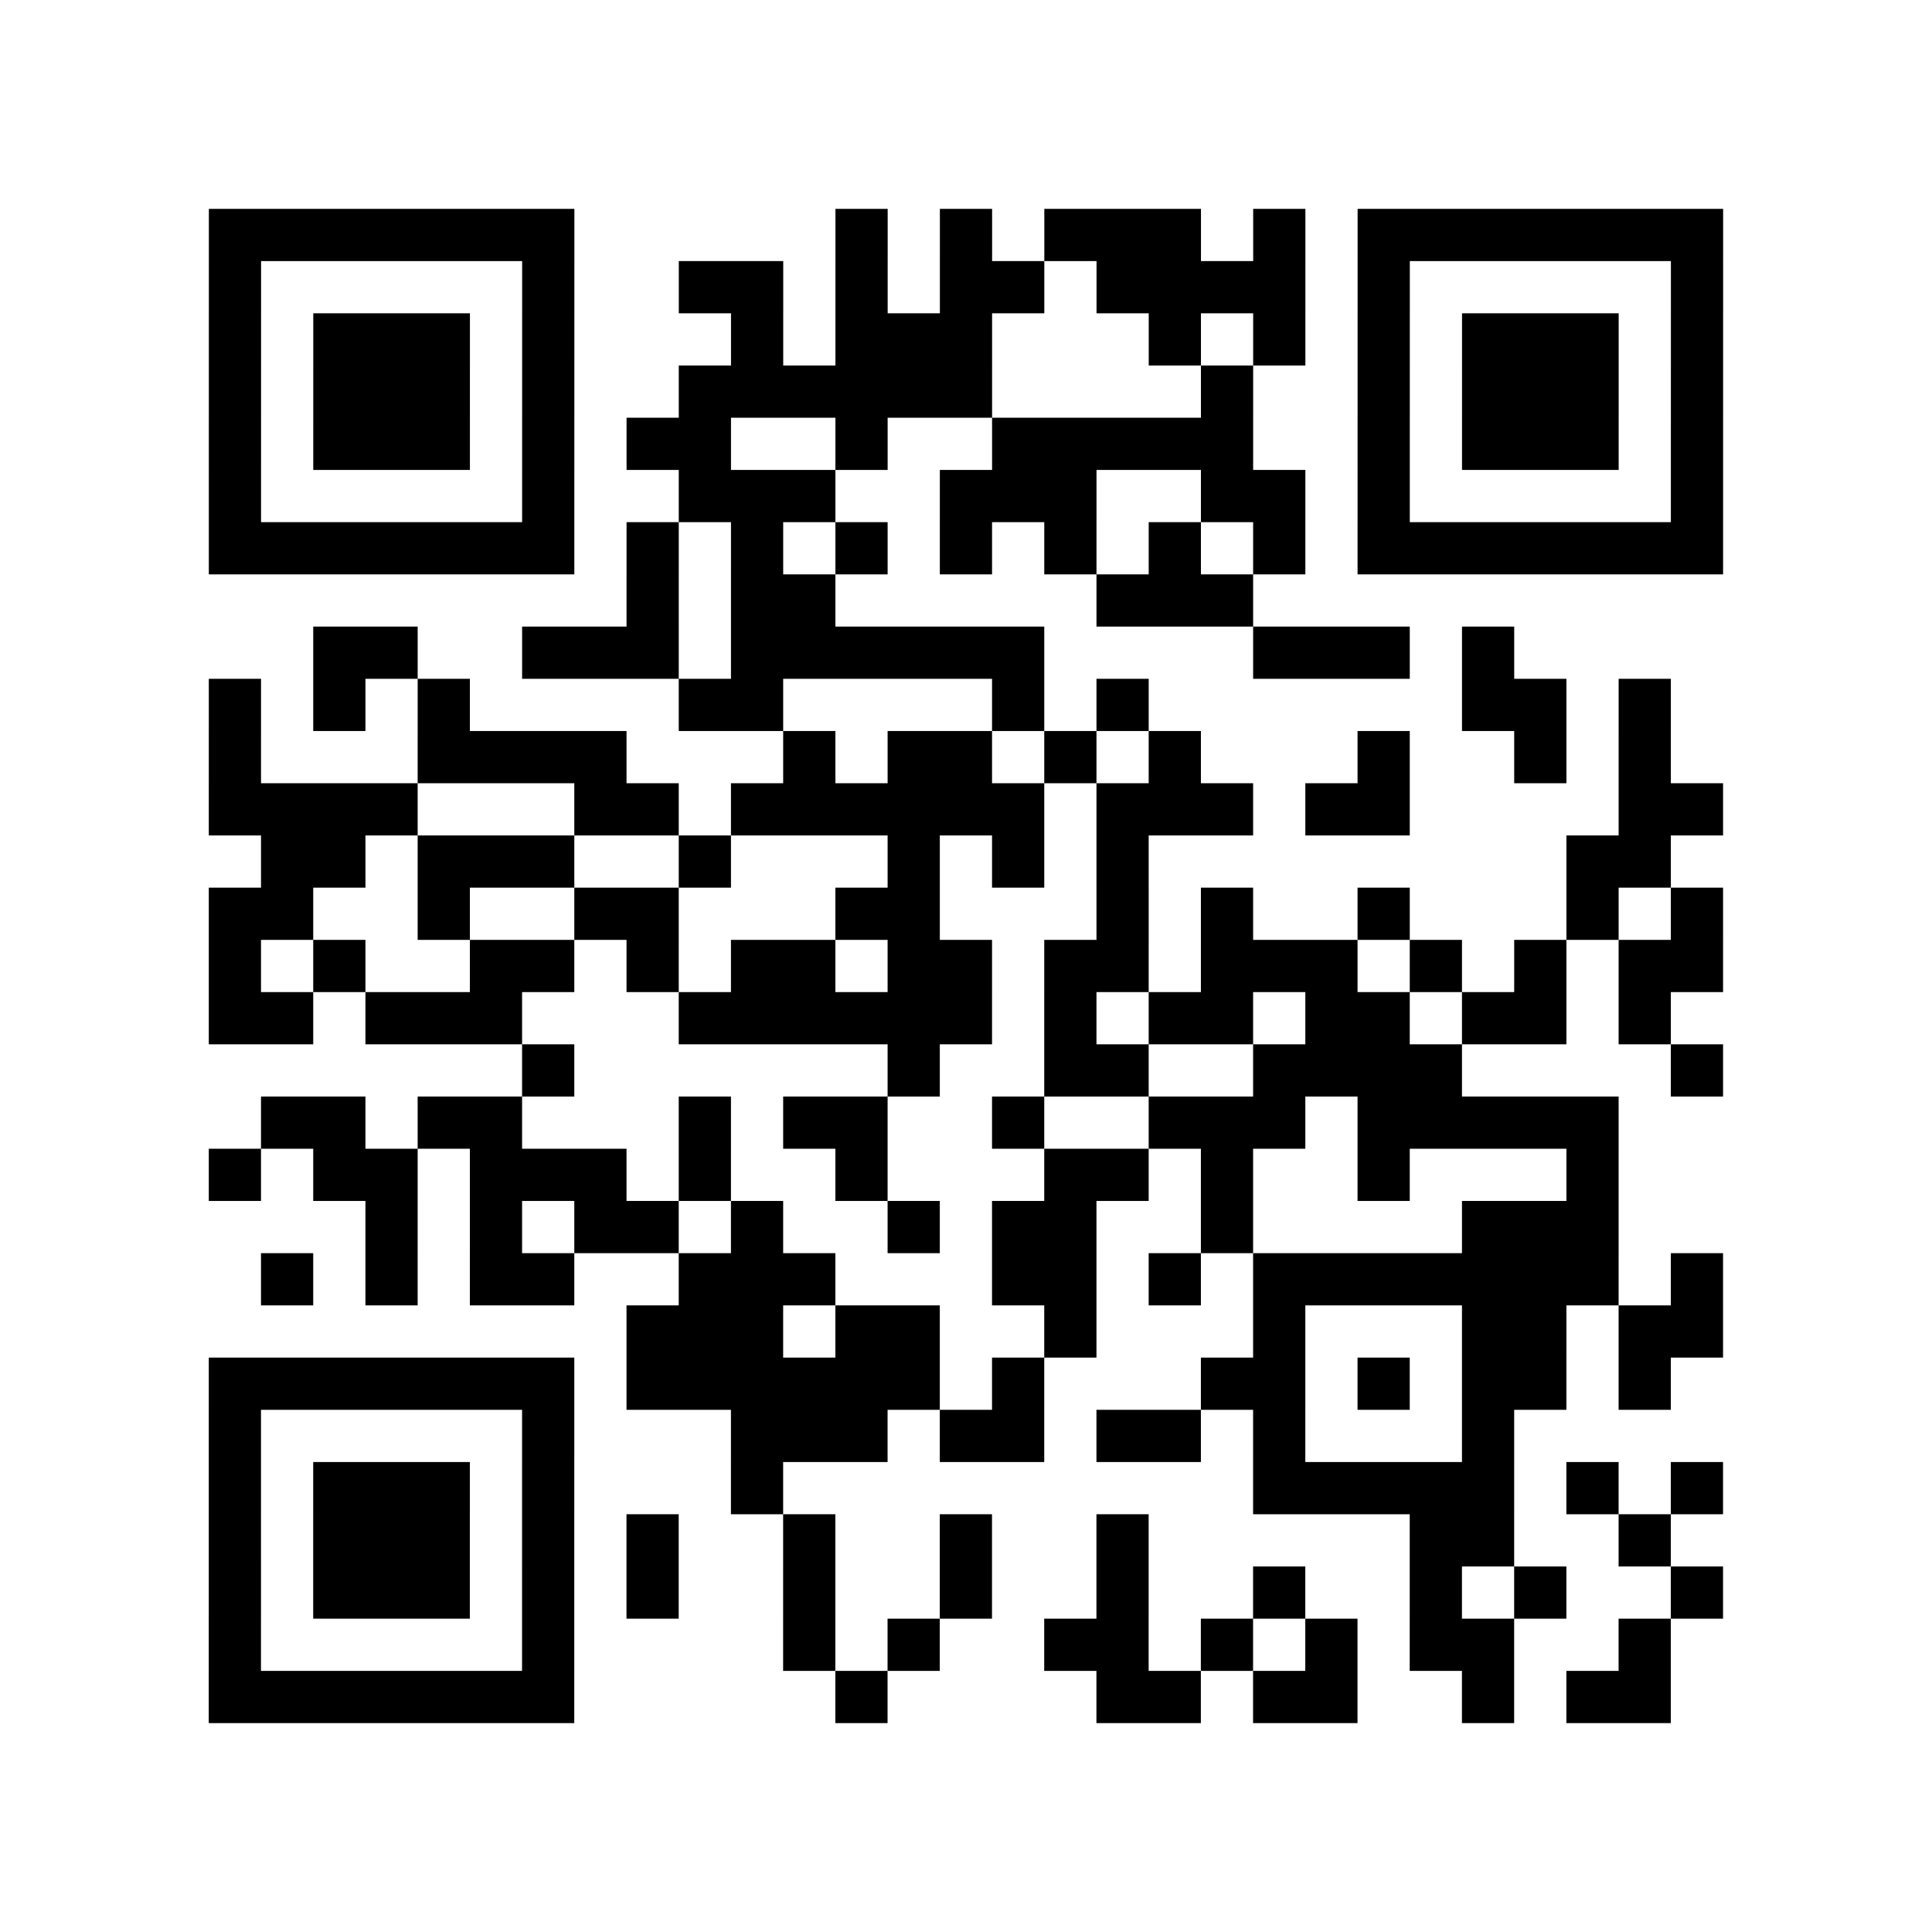 <?xml version="1.0" encoding="UTF-8"?>
<svg xmlns="http://www.w3.org/2000/svg" height="296" width="296" class="pyqrcode"><path transform="scale(8)" stroke="#000" class="pyqrline" d="M4 4.5h7m5 0h1m1 0h1m1 0h3m1 0h1m1 0h7m-29 1h1m5 0h1m2 0h2m1 0h1m1 0h2m1 0h4m1 0h1m5 0h1m-29 1h1m1 0h3m1 0h1m3 0h1m1 0h3m3 0h1m1 0h1m1 0h1m1 0h3m1 0h1m-29 1h1m1 0h3m1 0h1m2 0h6m4 0h1m2 0h1m1 0h3m1 0h1m-29 1h1m1 0h3m1 0h1m1 0h2m2 0h1m2 0h5m2 0h1m1 0h3m1 0h1m-29 1h1m5 0h1m2 0h3m2 0h3m2 0h2m1 0h1m5 0h1m-29 1h7m1 0h1m1 0h1m1 0h1m1 0h1m1 0h1m1 0h1m1 0h1m1 0h7m-21 1h1m1 0h2m5 0h3m-18 1h2m2 0h3m1 0h6m4 0h3m1 0h1m-25 1h1m1 0h1m1 0h1m4 0h2m4 0h1m1 0h1m6 0h2m1 0h1m-28 1h1m3 0h4m3 0h1m1 0h2m1 0h1m1 0h1m3 0h1m2 0h1m1 0h1m-28 1h4m3 0h2m1 0h6m1 0h3m1 0h2m4 0h2m-28 1h2m1 0h3m2 0h1m3 0h1m1 0h1m1 0h1m8 0h2m-28 1h2m2 0h1m2 0h2m3 0h2m3 0h1m1 0h1m2 0h1m3 0h1m1 0h1m-29 1h1m1 0h1m2 0h2m1 0h1m1 0h2m1 0h2m1 0h2m1 0h3m1 0h1m1 0h1m1 0h2m-29 1h2m1 0h3m3 0h6m1 0h1m1 0h2m1 0h2m1 0h2m1 0h1m-22 1h1m6 0h1m2 0h2m2 0h4m4 0h1m-28 1h2m1 0h2m3 0h1m1 0h2m2 0h1m2 0h3m1 0h5m-27 1h1m1 0h2m1 0h3m1 0h1m2 0h1m3 0h2m1 0h1m2 0h1m3 0h1m-24 1h1m1 0h1m1 0h2m1 0h1m2 0h1m1 0h2m2 0h1m4 0h3m-26 1h1m1 0h1m1 0h2m2 0h3m3 0h2m1 0h1m1 0h7m1 0h1m-21 1h3m1 0h2m2 0h1m3 0h1m3 0h2m1 0h2m-29 1h7m1 0h6m1 0h1m3 0h2m1 0h1m1 0h2m1 0h1m-28 1h1m5 0h1m3 0h3m1 0h2m1 0h2m1 0h1m3 0h1m-25 1h1m1 0h3m1 0h1m3 0h1m9 0h5m1 0h1m1 0h1m-29 1h1m1 0h3m1 0h1m1 0h1m2 0h1m2 0h1m2 0h1m5 0h2m2 0h1m-28 1h1m1 0h3m1 0h1m1 0h1m2 0h1m2 0h1m2 0h1m2 0h1m2 0h1m1 0h1m2 0h1m-29 1h1m5 0h1m4 0h1m1 0h1m2 0h2m1 0h1m1 0h1m1 0h2m2 0h1m-28 1h7m5 0h1m4 0h2m1 0h2m2 0h1m1 0h2"/></svg>
